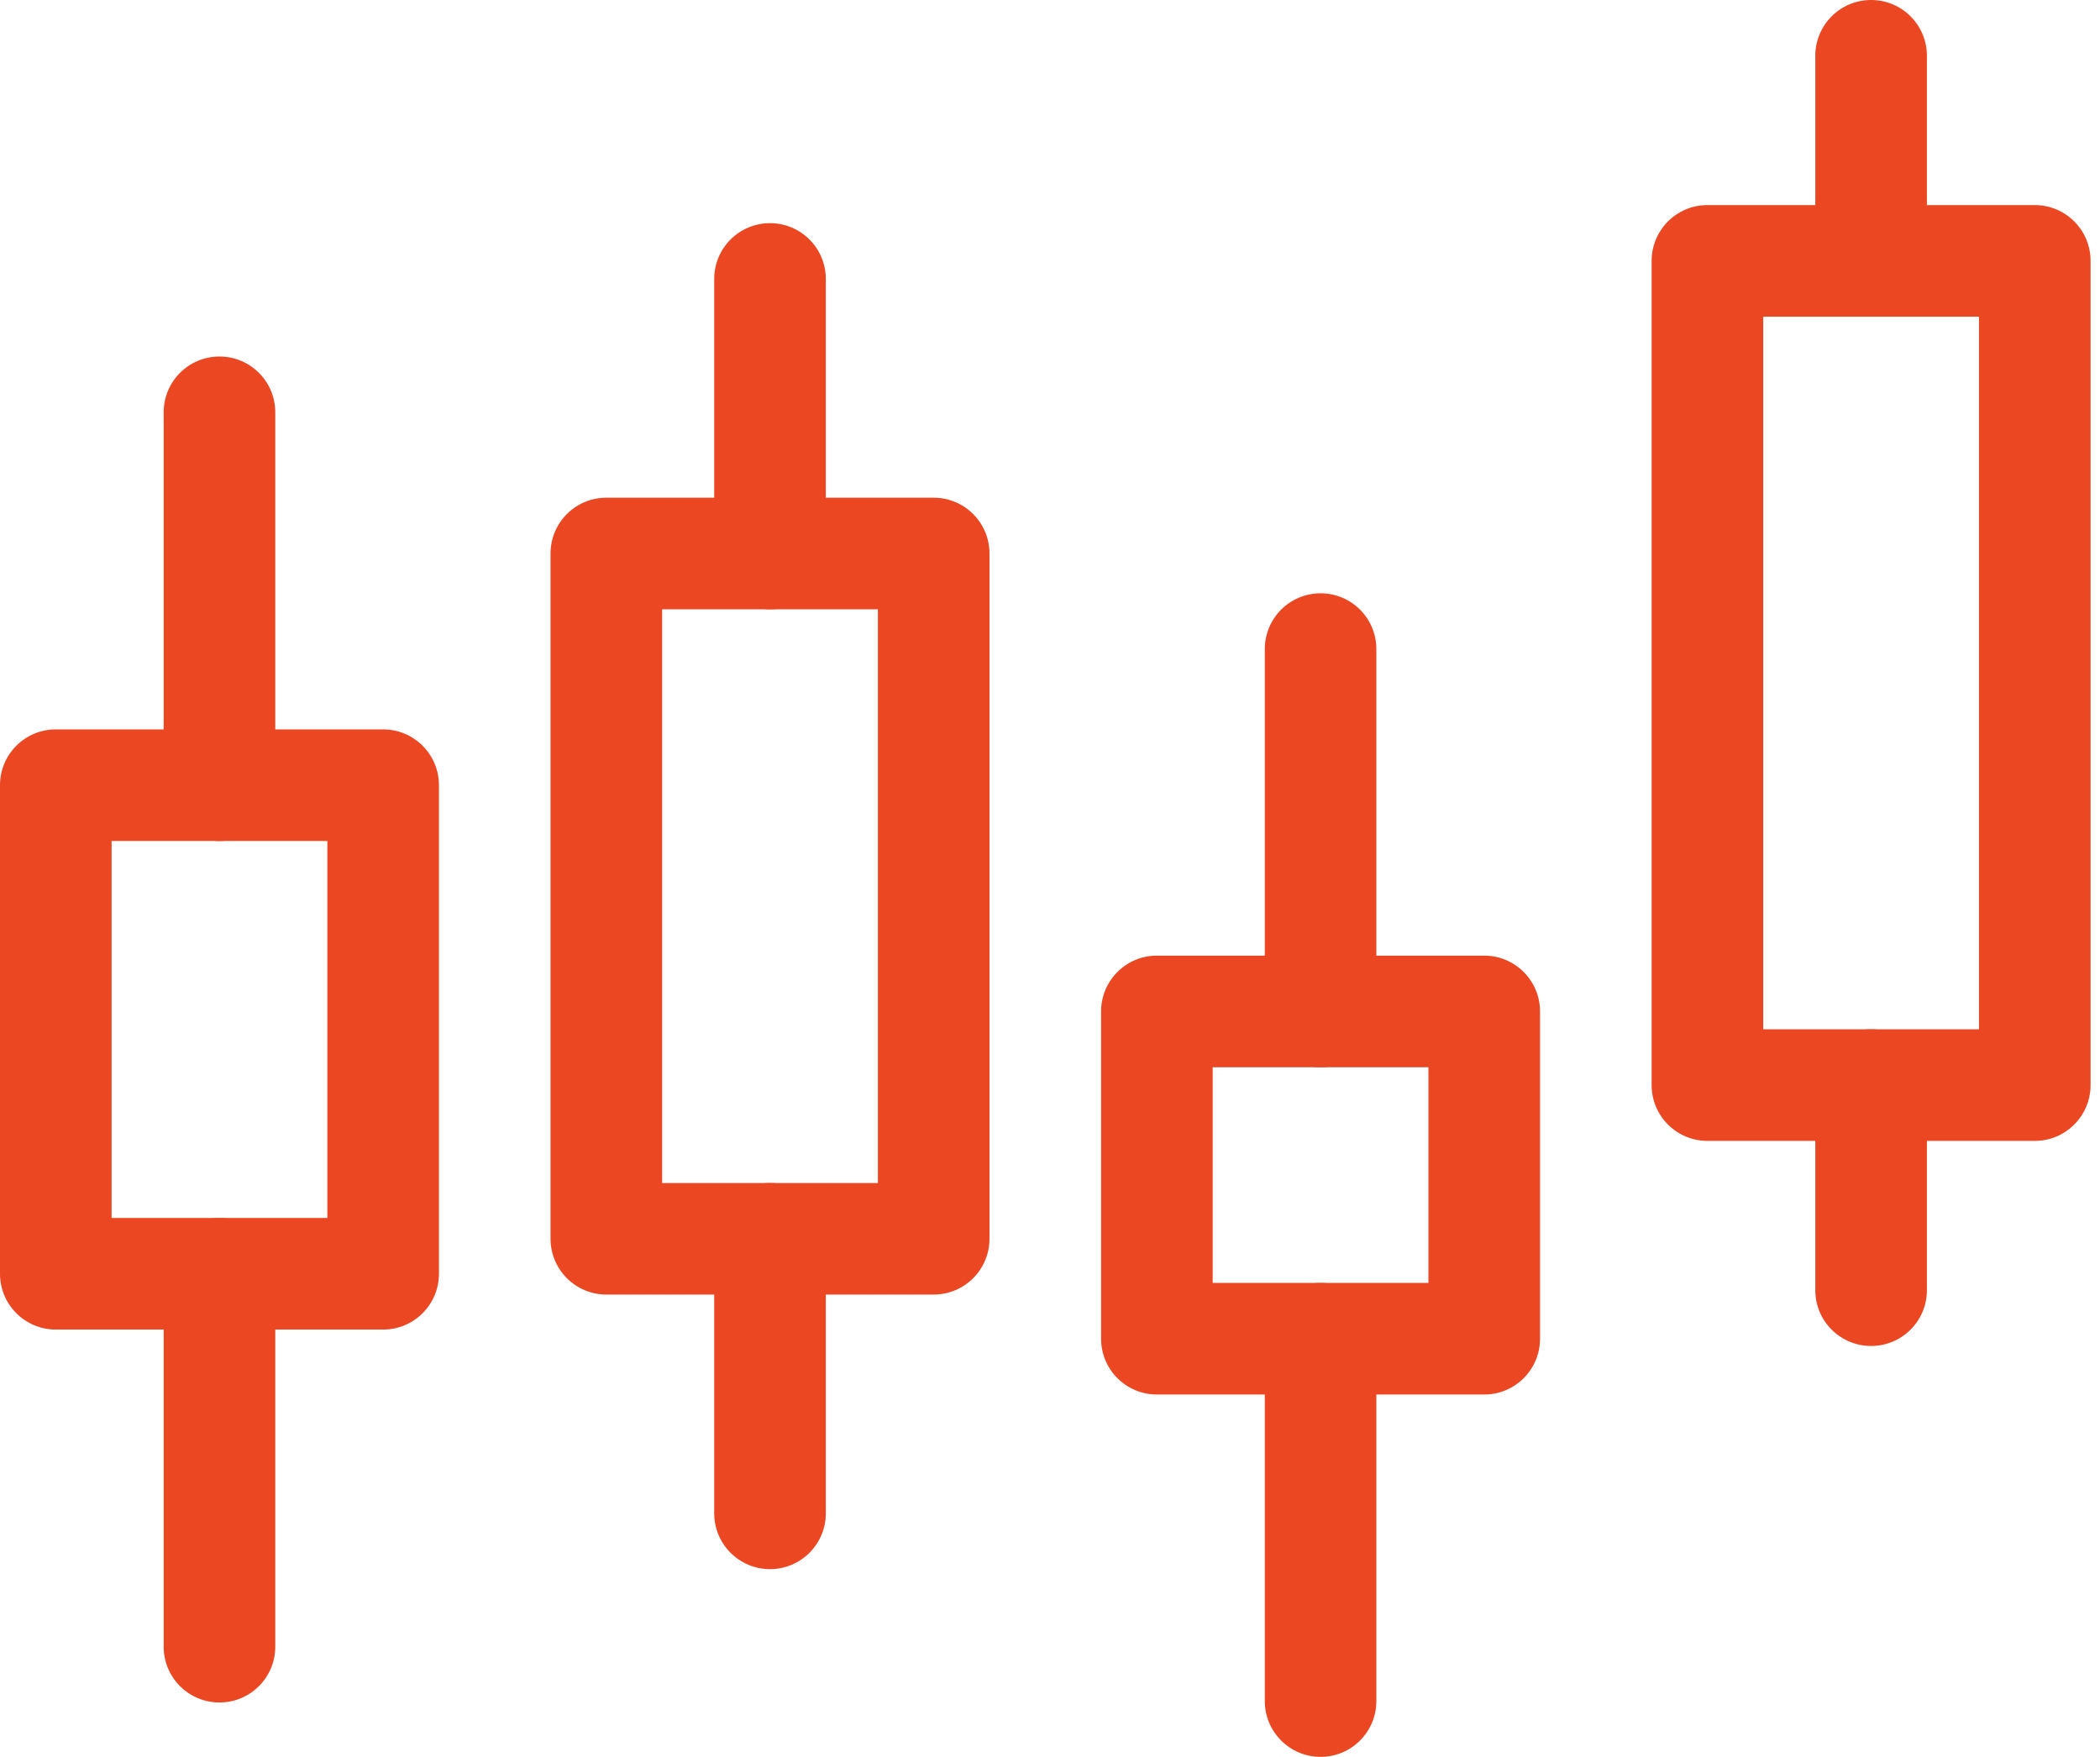 <svg width="49" height="41" viewBox="0 0 49 41" fill="none" xmlns="http://www.w3.org/2000/svg">
<path d="M5.121 39.731C4.402 39.731 3.819 39.148 3.819 38.429V29.725C3.819 29.006 4.402 28.423 5.121 28.423C5.84 28.423 6.423 29.006 6.423 29.725V38.429C6.423 39.148 5.84 39.731 5.121 39.731Z" fill="#EA4722"/>
<path d="M5.121 19.626C4.402 19.626 3.819 19.043 3.819 18.324V9.622C3.819 8.902 4.402 8.32 5.121 8.32C5.84 8.32 6.423 8.902 6.423 9.622V18.324C6.423 19.043 5.84 19.626 5.121 19.626Z" fill="#EA4722"/>
<path d="M8.94 31.028H1.302C0.583 31.028 0 30.445 0 29.726V18.324C0 17.605 0.583 17.022 1.302 17.022H8.94C9.659 17.022 10.242 17.605 10.242 18.324V29.726C10.242 30.445 9.659 31.028 8.94 31.028ZM2.604 28.424H7.638V19.626H2.604V28.424Z" fill="#EA4722"/>
<path d="M43.659 31.411C42.94 31.411 42.357 30.828 42.357 30.109V25.323C42.357 24.604 42.94 24.021 43.659 24.021C44.378 24.021 44.961 24.604 44.961 25.323V30.109C44.961 30.828 44.378 31.411 43.659 31.411Z" fill="#EA4722"/>
<path d="M43.659 7.39C42.94 7.39 42.357 6.807 42.357 6.088V1.302C42.357 0.583 42.94 0 43.659 0C44.378 0 44.961 0.583 44.961 1.302V6.088C44.961 6.807 44.378 7.39 43.659 7.39Z" fill="#EA4722"/>
<path d="M47.478 26.625H39.84C39.121 26.625 38.538 26.042 38.538 25.323V6.088C38.538 5.369 39.121 4.786 39.84 4.786H47.478C48.197 4.786 48.78 5.369 48.78 6.088V25.323C48.78 26.042 48.197 26.625 47.478 26.625ZM41.142 24.021H46.176V7.39H41.142V24.021Z" fill="#EA4722"/>
<path d="M30.814 41C30.095 41 29.512 40.417 29.512 39.698V31.242C29.512 30.523 30.095 29.94 30.814 29.94C31.533 29.94 32.115 30.523 32.115 31.242V39.698C32.115 40.417 31.533 41 30.814 41Z" fill="#EA4722"/>
<path d="M30.814 24.907C30.095 24.907 29.512 24.324 29.512 23.605V15.148C29.512 14.429 30.095 13.846 30.814 13.846C31.533 13.846 32.115 14.429 32.115 15.148V23.605C32.115 24.324 31.533 24.907 30.814 24.907Z" fill="#EA4722"/>
<path d="M34.632 32.544H26.994C26.275 32.544 25.692 31.961 25.692 31.242V23.604C25.692 22.885 26.275 22.302 26.994 22.302H34.632C35.351 22.302 35.934 22.885 35.934 23.604V31.242C35.934 31.961 35.351 32.544 34.632 32.544ZM28.296 29.94H33.33V24.906H28.296V29.94Z" fill="#EA4722"/>
<path d="M17.967 36.619C17.248 36.619 16.665 36.036 16.665 35.317V28.91C16.665 28.191 17.248 27.608 17.967 27.608C18.686 27.608 19.269 28.191 19.269 28.91V35.317C19.269 36.036 18.686 36.619 17.967 36.619Z" fill="#EA4722"/>
<path d="M17.967 14.219C17.248 14.219 16.665 13.636 16.665 12.917V6.51C16.665 5.791 17.248 5.208 17.967 5.208C18.686 5.208 19.269 5.791 19.269 6.51V12.917C19.269 13.636 18.686 14.219 17.967 14.219Z" fill="#EA4722"/>
<path d="M21.786 30.211H14.148C13.429 30.211 12.846 29.628 12.846 28.909V12.917C12.846 12.198 13.429 11.615 14.148 11.615H21.786C22.505 11.615 23.088 12.198 23.088 12.917V28.909C23.088 29.628 22.505 30.211 21.786 30.211ZM15.45 27.608H20.484V14.219H15.45V27.608Z" fill="#EA4722"/>
</svg>
